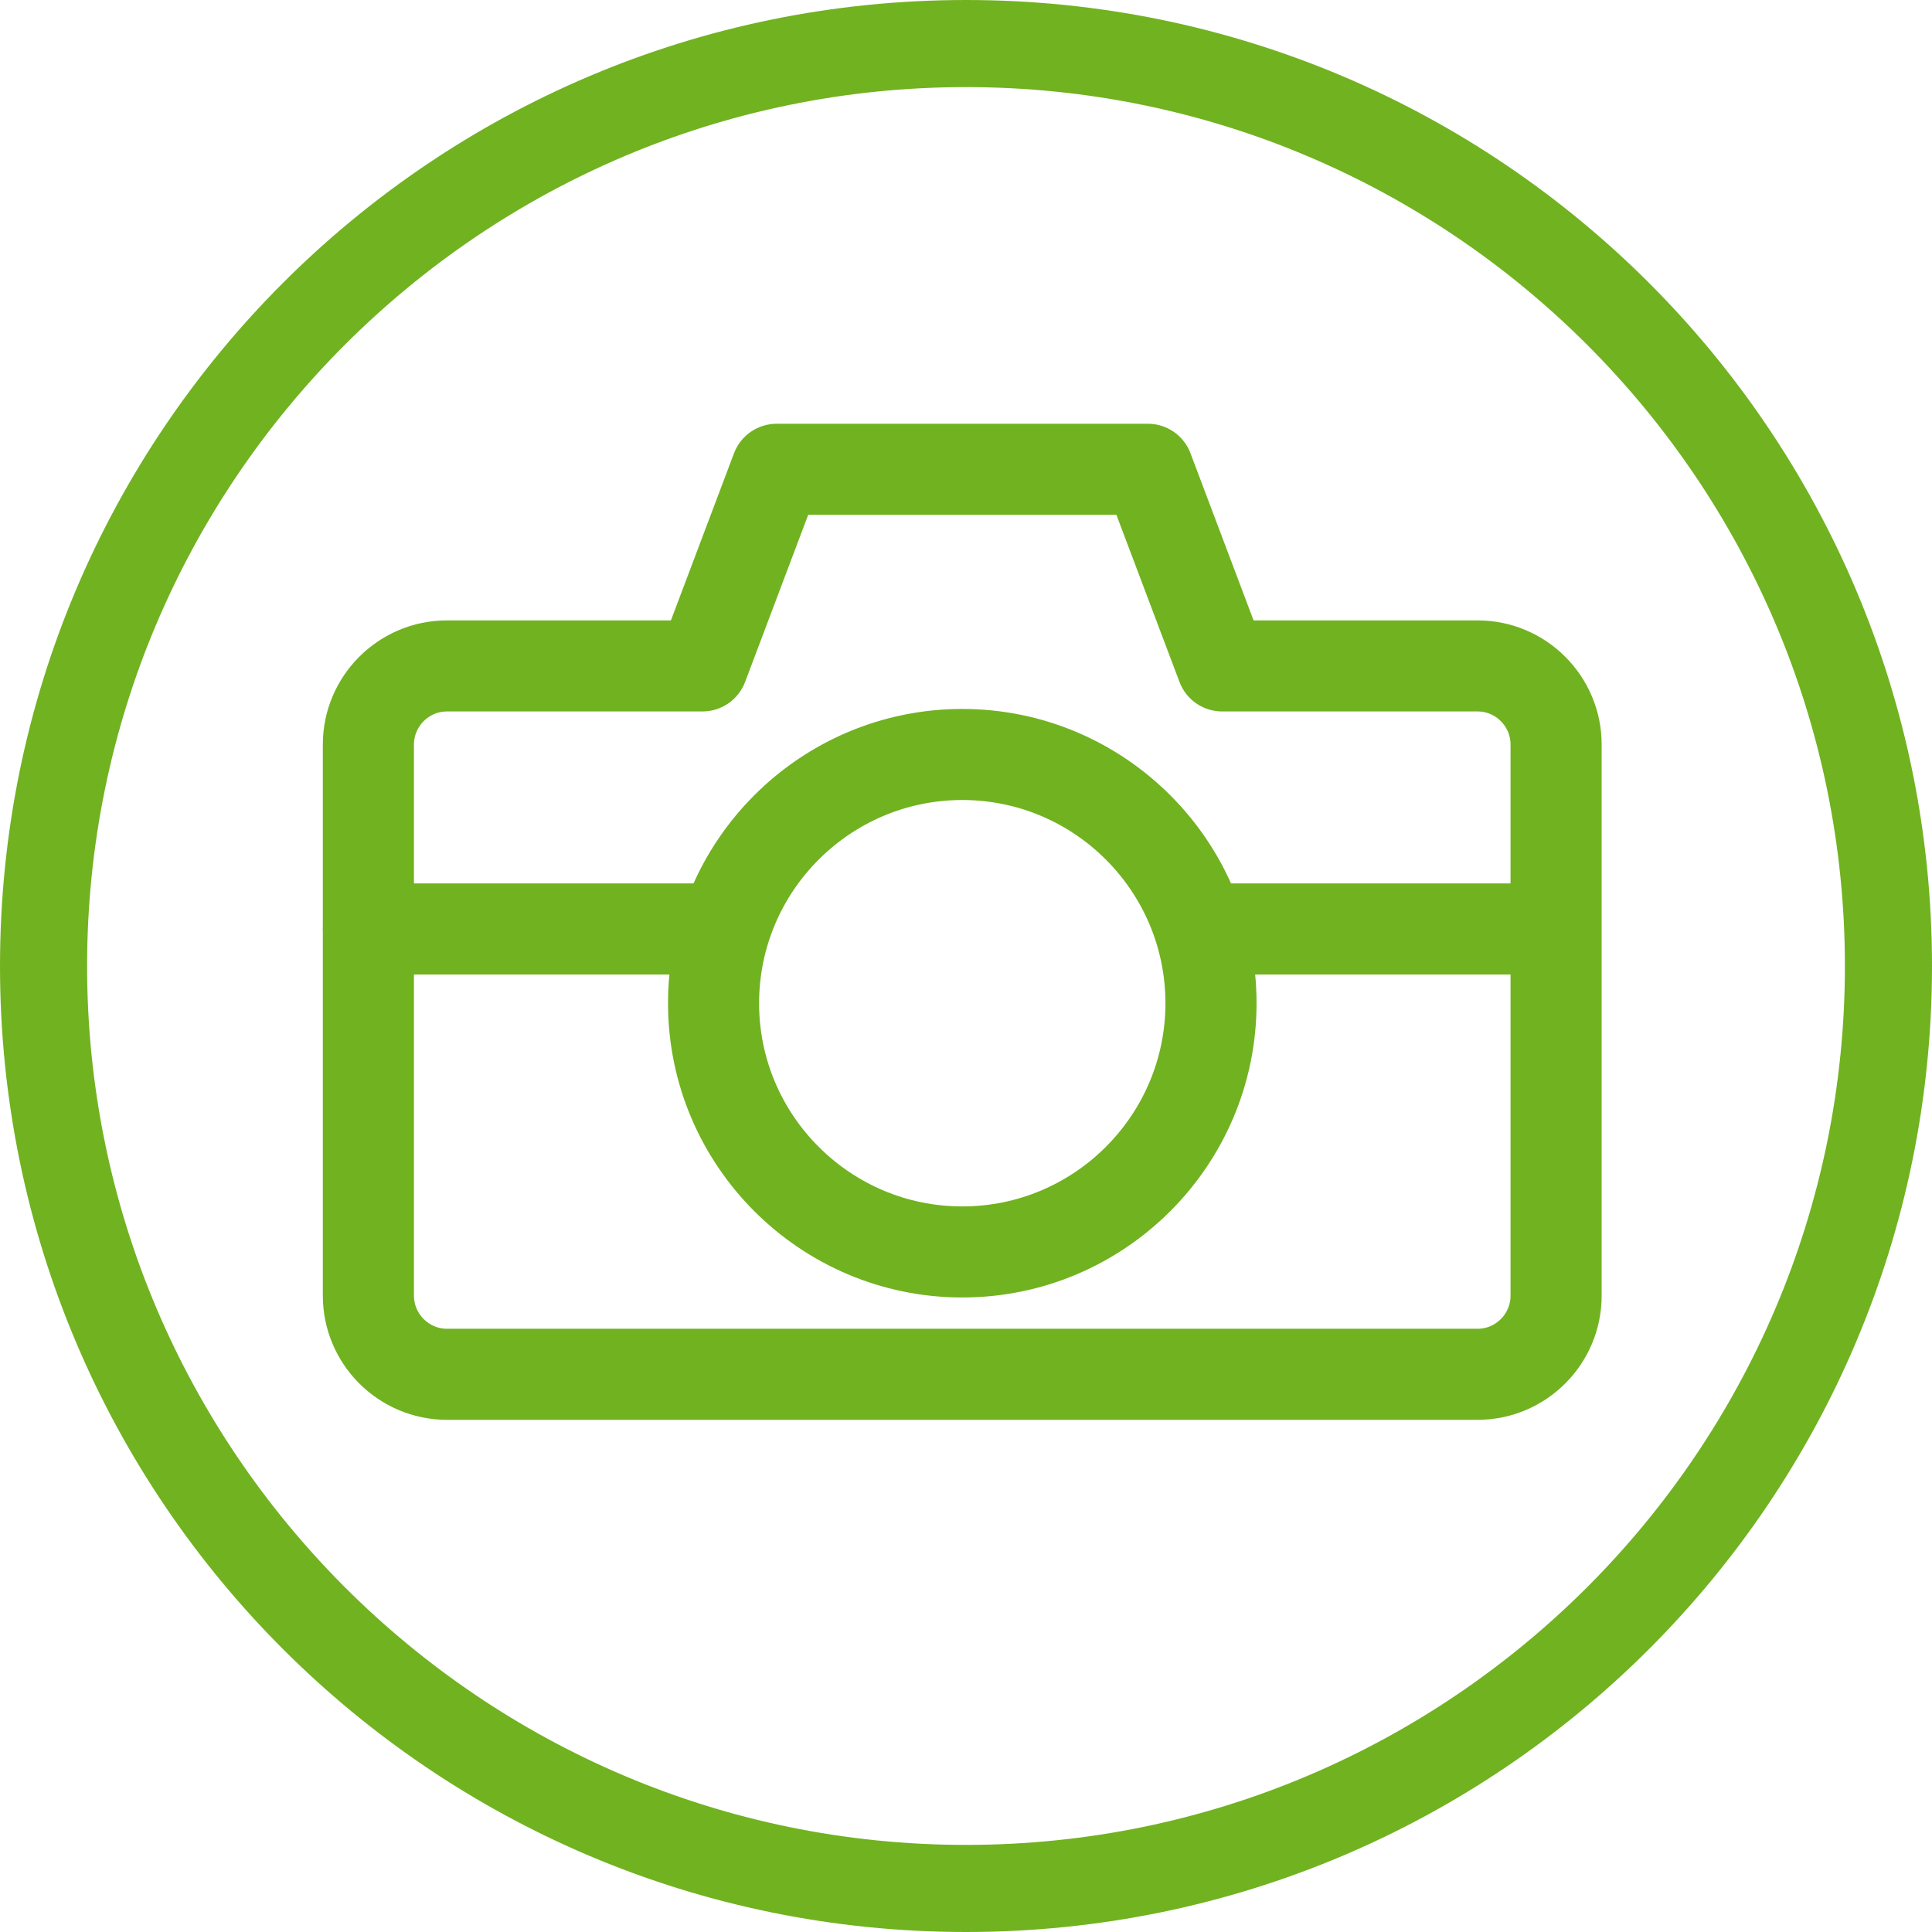 <svg version="1.1" id="Layer_3" xmlns="http://www.w3.org/2000/svg" xmlns:xlink="http://www.w3.org/1999/xlink" x="0px" y="0px"
	 width="61px" height="61px" viewBox="0 0 61 61" enable-background="new 0 0 61 61" xml:space="preserve">
<g>
	<path fill="#71B220" stroke="#71B220" stroke-miterlimit="10" d="M30.5,2.25c15.577,0,28.25,12.673,28.25,28.25
		S46.077,58.75,30.5,58.75S2.25,46.077,2.25,30.5S14.923,2.25,30.5,2.25 M30.5,0.5c-16.569,0-30,13.432-30,30s13.431,30,30,30
		c16.568,0,30-13.432,30-30S47.068,0.5,30.5,0.5L30.5,0.5z"/>
	<g>
		<g>
			<path fill="#71B220" stroke="#71B220" stroke-miterlimit="10" d="M46.651,44.329H14.113c-1.885,0-3.42-1.534-3.42-3.42V23.508
				c0-1.886,1.535-3.42,3.42-3.42h7.416l2.115-5.604c0.14-0.364,0.489-0.605,0.879-0.605h11.719c0.39,0,0.738,0.241,0.877,0.605
				l2.115,5.604h7.417c1.886,0,3.419,1.534,3.419,3.42v17.401C50.07,42.795,48.537,44.329,46.651,44.329z M14.113,21.963
				c-0.851,0-1.543,0.694-1.543,1.545v17.401c0,0.851,0.692,1.545,1.543,1.545h32.538c0.852,0,1.542-0.694,1.542-1.545V23.508
				c0-0.851-0.69-1.545-1.542-1.545h-8.065c-0.39,0-0.739-0.242-0.877-0.606l-2.115-5.603H25.172l-2.115,5.603
				c-0.138,0.364-0.487,0.606-0.877,0.606H14.113z M30.383,40.466c-4.847,0-8.791-3.944-8.791-8.791s3.944-8.791,8.791-8.791
				c4.846,0,8.791,3.944,8.791,8.791S35.229,40.466,30.383,40.466z M30.383,24.759c-3.813,0-6.916,3.102-6.916,6.916
				s3.103,6.916,6.916,6.916s6.914-3.102,6.914-6.916S34.196,24.759,30.383,24.759z"/>
		</g>
		<path fill="#71B220" stroke="#71B220" stroke-miterlimit="10" d="M22.061,30.269H11.633c-0.52,0-0.939-0.42-0.939-0.938
			c0-0.519,0.42-0.938,0.939-0.938h10.428c0.52,0,0.939,0.419,0.939,0.938C23,29.849,22.58,30.269,22.061,30.269z"/>
		<path fill="#71B220" stroke="#71B220" stroke-miterlimit="10" d="M49.016,30.269H38.703c-0.518,0-0.938-0.42-0.938-0.938
			c0-0.519,0.42-0.938,0.938-0.938h10.312c0.519,0,0.938,0.419,0.938,0.938C49.953,29.849,49.534,30.269,49.016,30.269z"/>
	</g>
</g>
</svg>
